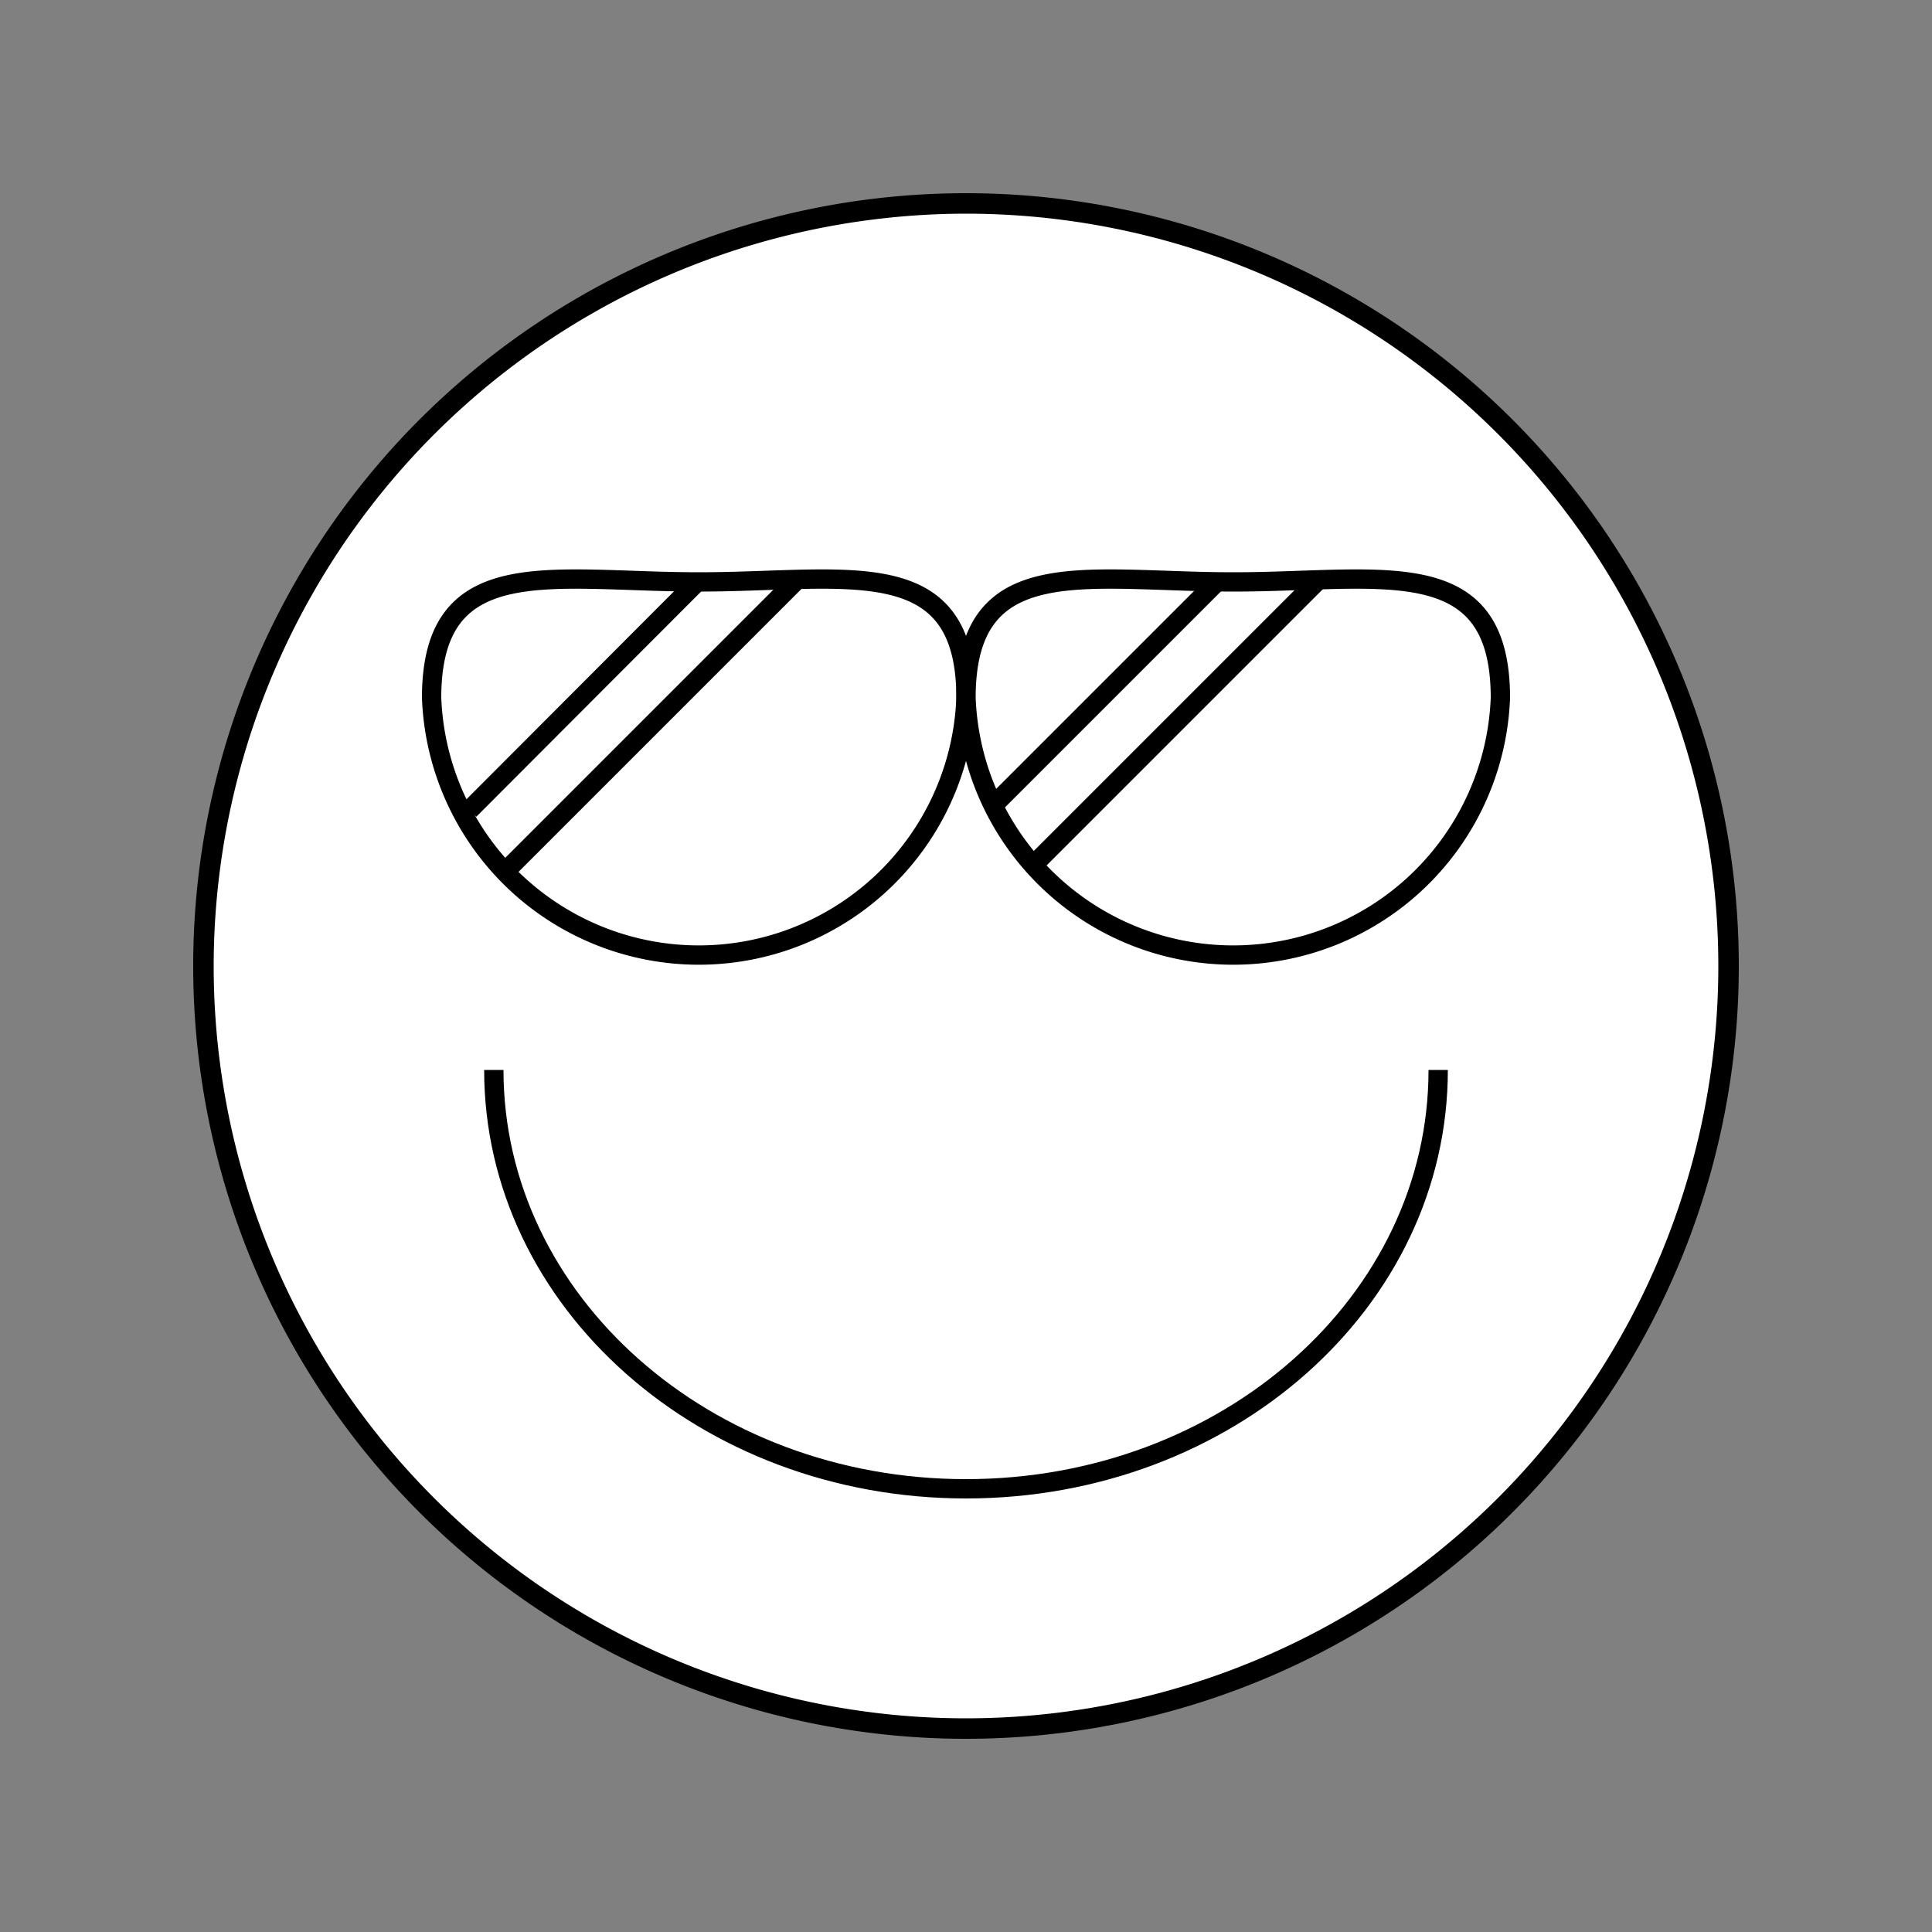 <svg id="Layer_1" data-name="Layer 1" xmlns="http://www.w3.org/2000/svg" viewBox="0 0 50 50"><rect x="0" y="0" width="50" height="50" fill="#808080" stroke="none"/><defs><style>.cls-1,.cls-2{fill:#fff;}.cls-2,.cls-3{stroke:#000;stroke-miterlimit:10;stroke-width:0.5px;}.cls-3{fill:none;}</style></defs><title>iso</title><path class="cls-1" d="M25,44.72A19.72,19.72,0,1,1,44.72,25,19.74,19.74,0,0,1,25,44.72Z"/><path d="M25,5.53A19.47,19.47,0,1,1,5.53,25,19.49,19.49,0,0,1,25,5.53M25,5A20,20,0,1,0,45,25,20,20,0,0,0,25,5Z"/><path class="cls-2" d="M37.22,27.69c0,6-5.47,10.84-12.22,10.84S12.78,33.68,12.78,27.69"/><path class="cls-2" d="M25,18.06a6.92,6.92,0,0,1-13.83,0c0-3.82,3.1-3,6.92-3S25,14.24,25,18.06Z"/><path class="cls-2" d="M38.83,18.06a6.92,6.92,0,0,1-13.83,0c0-3.82,3.1-3,6.92-3S38.83,14.24,38.83,18.06Z"/><line class="cls-3" x1="18.08" y1="15.02" x2="12.15" y2="20.96"/><line class="cls-3" x1="20.68" y1="14.95" x2="12.94" y2="22.69"/><line class="cls-3" x1="34.18" y1="14.95" x2="26.62" y2="22.51"/><line class="cls-3" x1="31.54" y1="15.01" x2="25.62" y2="20.93"/></svg>